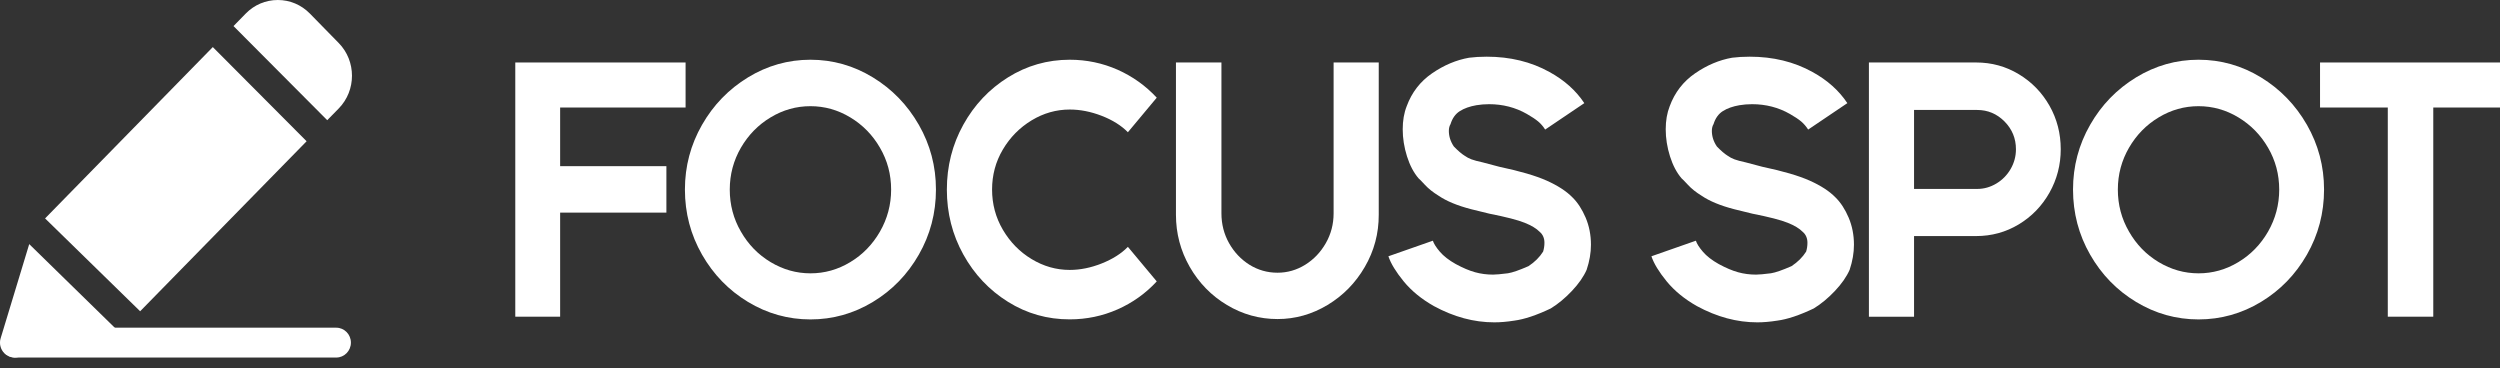 <svg width="129" height="19" viewBox="0 0 129 19" fill="none" xmlns="http://www.w3.org/2000/svg">
<rect x="0" y="0" width="129" height="19" fill="#333333" stroke="none"/>
<path d="M17.353 18.449H0.788C0.373 18.449 0.034 18.103 0.034 17.679C0.034 17.255 0.373 16.909 0.788 16.909H17.353C17.768 16.909 18.107 17.255 18.107 17.679C18.107 18.103 17.768 18.449 17.353 18.449Z" fill="white"/>
<path d="M16.885 6.202L17.479 5.596C18.39 4.666 18.39 3.151 17.479 2.221L15.987 0.697C15.547 0.248 14.959 0 14.335 0C13.71 0 13.123 0.248 12.683 0.697L12.049 1.345L16.885 6.202Z" fill="white"/>
<path d="M1.508 12.596L0.034 17.453C-0.049 17.723 0.022 18.015 0.216 18.219C0.36 18.37 0.554 18.449 0.754 18.449C0.825 18.449 0.893 18.439 0.963 18.421L5.966 16.953L1.508 12.596Z" fill="white"/>
<path d="M10.981 2.429L2.326 11.27L7.231 16.061L15.821 7.289L10.981 2.429Z" fill="white"/>
<path d="M35.379 5.548H28.903V8.574H34.386V10.971H28.903V16.341H26.589V3.224H35.376V5.548H35.379Z" fill="white"/>
<path d="M36.225 6.441C36.813 5.413 37.604 4.6 38.597 3.993C39.591 3.387 40.665 3.082 41.819 3.082C42.973 3.082 44.046 3.387 45.04 3.993C46.034 4.6 46.825 5.417 47.412 6.441C48 7.468 48.295 8.58 48.295 9.78C48.295 10.993 48 12.112 47.412 13.139C46.825 14.166 46.034 14.98 45.04 15.58C44.046 16.18 42.973 16.482 41.819 16.482C40.665 16.482 39.591 16.18 38.597 15.58C37.604 14.98 36.813 14.166 36.225 13.139C35.638 12.112 35.342 10.993 35.342 9.78C35.342 8.58 35.638 7.468 36.225 6.441ZM43.874 13.525C44.514 13.139 45.025 12.614 45.406 11.951C45.788 11.285 45.982 10.563 45.982 9.784C45.982 9.001 45.791 8.282 45.406 7.622C45.025 6.962 44.511 6.441 43.874 6.057C43.234 5.671 42.548 5.479 41.819 5.479C41.087 5.479 40.404 5.671 39.764 6.057C39.124 6.441 38.613 6.965 38.231 7.622C37.85 8.282 37.656 9.001 37.656 9.784C37.656 10.566 37.847 11.289 38.231 11.951C38.613 12.618 39.124 13.142 39.764 13.525C40.404 13.909 41.09 14.104 41.819 14.104C42.551 14.104 43.234 13.912 43.874 13.525Z" fill="white"/>
<path d="M52.012 15.574C51.04 14.968 50.274 14.154 49.708 13.133C49.142 12.112 48.858 10.996 48.858 9.784C48.858 8.571 49.142 7.456 49.708 6.434C50.274 5.413 51.04 4.6 52.012 3.993C52.981 3.387 54.046 3.082 55.2 3.082C56.067 3.082 56.889 3.255 57.667 3.597C58.442 3.943 59.116 4.424 59.688 5.04L58.199 6.824C57.858 6.475 57.405 6.193 56.846 5.976C56.285 5.759 55.738 5.652 55.2 5.652C54.504 5.652 53.846 5.838 53.23 6.211C52.615 6.585 52.12 7.085 51.747 7.716C51.375 8.345 51.191 9.033 51.191 9.78C51.191 10.528 51.375 11.219 51.747 11.854C52.12 12.489 52.612 12.995 53.23 13.368C53.846 13.742 54.504 13.928 55.2 13.928C55.735 13.928 56.285 13.818 56.846 13.595C57.405 13.372 57.858 13.089 58.199 12.737L59.688 14.521C59.116 15.14 58.442 15.621 57.667 15.964C56.892 16.306 56.067 16.479 55.2 16.479C54.046 16.482 52.981 16.18 52.012 15.574Z" fill="white"/>
<path d="M70.426 13.771C69.946 14.6 69.303 15.254 68.5 15.737C67.694 16.221 66.835 16.463 65.922 16.463C64.986 16.463 64.116 16.221 63.309 15.737C62.503 15.254 61.864 14.597 61.39 13.771C60.916 12.941 60.679 12.046 60.679 11.078V3.224H63.026V11.009C63.026 11.568 63.159 12.083 63.42 12.548C63.682 13.013 64.033 13.384 64.472 13.661C64.912 13.934 65.395 14.072 65.919 14.072C66.432 14.072 66.909 13.934 67.349 13.661C67.789 13.387 68.143 13.017 68.411 12.548C68.678 12.083 68.814 11.568 68.814 11.009V3.224H71.143V11.078C71.146 12.046 70.906 12.944 70.426 13.771Z" fill="white"/>
<path d="M79.37 6.268C79.231 6.152 79.038 6.023 78.788 5.881C78.195 5.542 77.542 5.376 76.835 5.376C76.607 5.376 76.389 5.395 76.182 5.429C75.841 5.489 75.555 5.589 75.327 5.734C75.099 5.878 74.939 6.105 74.847 6.406C74.789 6.5 74.761 6.617 74.761 6.755C74.761 7.035 74.847 7.305 75.019 7.559C75.235 7.782 75.419 7.939 75.567 8.03C75.681 8.112 75.801 8.175 75.927 8.222C76.053 8.269 76.247 8.323 76.509 8.379L77.364 8.605C78.425 8.829 79.244 9.067 79.813 9.322C80.385 9.579 80.825 9.865 81.133 10.18C81.407 10.447 81.634 10.798 81.819 11.229C82.001 11.659 82.093 12.127 82.093 12.627C82.093 13.048 82.019 13.478 81.871 13.921C81.711 14.283 81.456 14.647 81.108 15.015C80.761 15.382 80.397 15.684 80.019 15.916C79.287 16.265 78.659 16.476 78.133 16.545C77.758 16.605 77.413 16.633 77.105 16.633C76.053 16.633 75.016 16.353 73.989 15.794C73.349 15.433 72.829 15.005 72.429 14.518C72.029 14.028 71.767 13.598 71.641 13.224L73.936 12.42C73.983 12.57 74.103 12.762 74.296 12.988C74.49 13.214 74.764 13.428 75.118 13.626C75.484 13.824 75.813 13.965 76.112 14.047C76.407 14.129 76.718 14.17 77.038 14.17C77.185 14.17 77.444 14.148 77.81 14.101C78.038 14.066 78.391 13.943 78.871 13.733C79.191 13.522 79.444 13.271 79.625 12.982C79.671 12.831 79.693 12.68 79.693 12.526C79.693 12.294 79.613 12.105 79.453 11.967C79.281 11.791 79.022 11.634 78.675 11.496C78.327 11.354 77.718 11.197 76.85 11.025L75.924 10.798C75.204 10.613 74.638 10.377 74.229 10.098C73.943 9.922 73.709 9.736 73.527 9.539C73.346 9.341 73.235 9.231 73.201 9.206C72.949 8.913 72.749 8.536 72.601 8.068C72.454 7.603 72.38 7.135 72.38 6.67C72.38 6.227 72.447 5.831 72.586 5.479C72.847 4.769 73.284 4.204 73.896 3.783C74.509 3.362 75.142 3.095 75.807 2.978C76.081 2.944 76.382 2.925 76.715 2.925C77.924 2.925 79.004 3.189 79.951 3.714C80.718 4.135 81.317 4.669 81.751 5.322L79.73 6.686C79.628 6.522 79.508 6.384 79.37 6.268Z" fill="white"/>
<path d="M92.941 6.268C92.803 6.152 92.609 6.023 92.36 5.881C91.766 5.542 91.114 5.376 90.406 5.376C90.178 5.376 89.96 5.395 89.754 5.429C89.412 5.489 89.126 5.589 88.898 5.734C88.671 5.878 88.511 6.105 88.418 6.406C88.36 6.5 88.332 6.617 88.332 6.755C88.332 7.035 88.418 7.305 88.591 7.559C88.806 7.782 88.991 7.939 89.138 8.03C89.252 8.112 89.372 8.175 89.498 8.222C89.624 8.269 89.818 8.323 90.08 8.379L90.935 8.605C91.997 8.829 92.815 9.067 93.384 9.322C93.957 9.579 94.397 9.865 94.704 10.18C94.978 10.447 95.206 10.798 95.39 11.229C95.572 11.659 95.664 12.127 95.664 12.627C95.664 13.048 95.59 13.478 95.442 13.921C95.282 14.283 95.027 14.647 94.68 15.015C94.332 15.382 93.969 15.684 93.59 15.916C92.858 16.265 92.231 16.476 91.704 16.545C91.329 16.605 90.984 16.633 90.677 16.633C89.624 16.633 88.588 16.353 87.56 15.794C86.92 15.433 86.4 15.005 86 14.518C85.6 14.028 85.339 13.598 85.213 13.224L87.508 12.42C87.554 12.57 87.674 12.762 87.868 12.988C88.061 13.214 88.335 13.428 88.689 13.626C89.055 13.824 89.385 13.965 89.683 14.047C89.978 14.129 90.289 14.17 90.609 14.17C90.757 14.17 91.015 14.148 91.381 14.101C91.609 14.066 91.963 13.943 92.443 13.733C92.763 13.522 93.015 13.271 93.197 12.982C93.243 12.831 93.264 12.68 93.264 12.526C93.264 12.294 93.184 12.105 93.024 11.967C92.852 11.791 92.594 11.634 92.246 11.496C91.898 11.354 91.289 11.197 90.421 11.025L89.495 10.798C88.775 10.613 88.209 10.377 87.8 10.098C87.514 9.922 87.28 9.736 87.099 9.539C86.917 9.341 86.806 9.231 86.772 9.206C86.52 8.913 86.32 8.536 86.172 8.068C86.025 7.603 85.951 7.135 85.951 6.67C85.951 6.227 86.019 5.831 86.157 5.479C86.419 4.769 86.856 4.204 87.468 3.783C88.08 3.362 88.714 3.095 89.378 2.978C89.652 2.944 89.954 2.925 90.286 2.925C91.495 2.925 92.575 3.189 93.523 3.714C94.289 4.135 94.889 4.669 95.323 5.322L93.301 6.686C93.197 6.522 93.076 6.384 92.941 6.268Z" fill="white"/>
<path d="M96.436 3.224H101.968C102.768 3.224 103.5 3.425 104.168 3.827C104.836 4.229 105.365 4.772 105.753 5.454C106.14 6.136 106.334 6.887 106.334 7.701C106.334 8.505 106.14 9.253 105.753 9.941C105.365 10.629 104.836 11.175 104.168 11.578C103.5 11.98 102.765 12.181 101.968 12.181H98.765V16.344H96.436V3.224ZM103.014 9.469C103.322 9.284 103.568 9.033 103.75 8.719C103.931 8.404 104.023 8.065 104.023 7.704C104.023 7.144 103.827 6.667 103.433 6.268C103.039 5.872 102.568 5.674 102.02 5.674H98.765V9.749H102.02C102.374 9.749 102.704 9.655 103.014 9.469Z" fill="white"/>
<path d="M107.851 6.441C108.438 5.413 109.229 4.6 110.223 3.993C111.217 3.387 112.29 3.082 113.444 3.082C114.598 3.082 115.672 3.387 116.666 3.993C117.659 4.6 118.45 5.417 119.038 6.441C119.625 7.468 119.921 8.58 119.921 9.78C119.921 10.993 119.625 12.112 119.038 13.139C118.45 14.166 117.659 14.98 116.666 15.58C115.672 16.18 114.598 16.482 113.444 16.482C112.29 16.482 111.217 16.18 110.223 15.58C109.229 14.98 108.438 14.166 107.851 13.139C107.263 12.112 106.968 10.993 106.968 9.78C106.968 8.58 107.263 7.468 107.851 6.441ZM115.499 13.525C116.139 13.139 116.65 12.614 117.032 11.951C117.413 11.285 117.607 10.563 117.607 9.784C117.607 9.001 117.416 8.282 117.032 7.622C116.65 6.962 116.136 6.441 115.499 6.057C114.859 5.671 114.173 5.479 113.444 5.479C112.712 5.479 112.029 5.671 111.389 6.057C110.749 6.441 110.238 6.965 109.857 7.622C109.475 8.282 109.281 9.001 109.281 9.784C109.281 10.566 109.472 11.289 109.857 11.951C110.238 12.618 110.749 13.142 111.389 13.525C112.029 13.909 112.715 14.104 113.444 14.104C114.173 14.104 114.859 13.912 115.499 13.525Z" fill="white"/>
<path d="M129 5.548H125.557V16.341H123.21V5.548H119.714V3.224H129V5.548Z" fill="white"/>
</svg>
